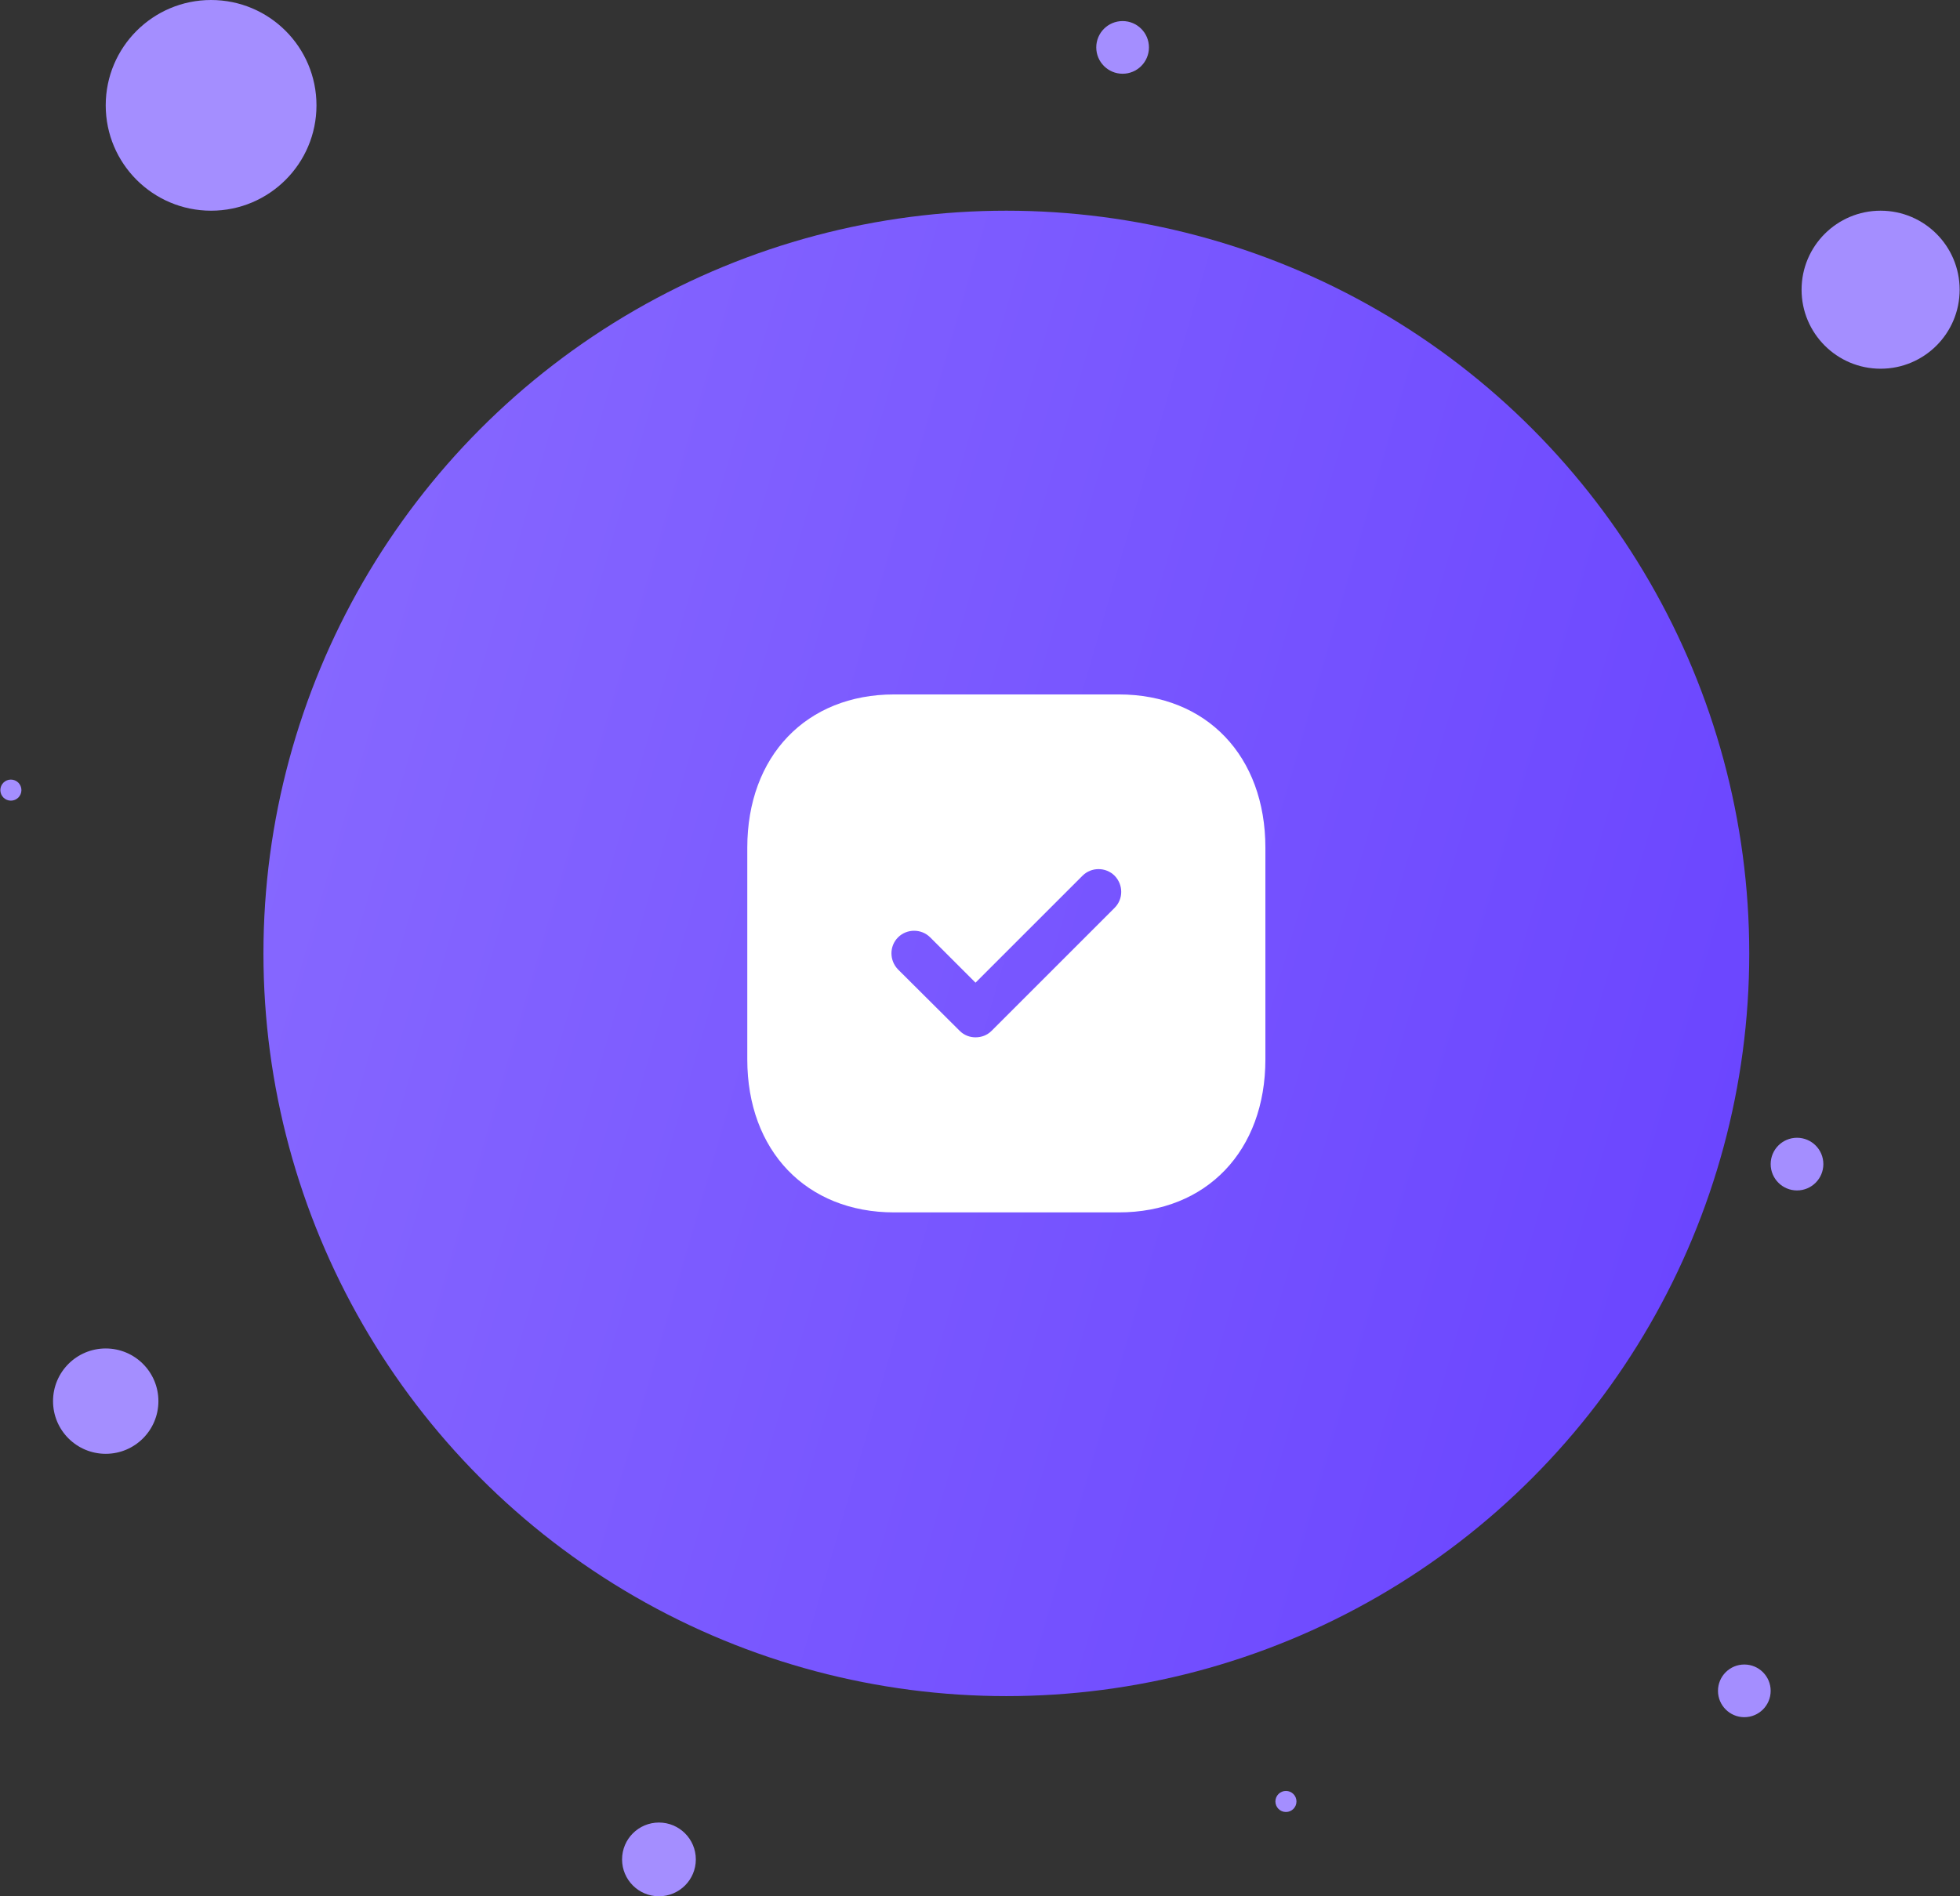 <svg width="186" height="180" viewBox="0 0 186 180" fill="none" xmlns="http://www.w3.org/2000/svg">
<rect x="0" y="0" width="186" height="180" fill="#333333" stroke="none"/>
<circle cx="95.5" cy="90.5" r="70.5" fill="url(#paint0_linear_435_6033)"/>
<circle cx="178.466" cy="27.5" r="7.5" fill="#A48EFF"/>
<circle cx="20.033" cy="10" r="10" fill="#A48EFF"/>
<circle cx="10.033" cy="133" r="5" fill="#A48EFF"/>
<circle cx="165.533" cy="160.5" r="2.5" fill="#A48EFF"/>
<path fill-rule="evenodd" clip-rule="evenodd" d="M84.855 65.917H106.169C114.502 65.917 120.083 71.768 120.083 80.471V100.558C120.083 109.233 114.502 115.084 106.169 115.084H84.855C76.521 115.084 70.916 109.233 70.916 100.558V80.471C70.916 71.768 76.521 65.917 84.855 65.917ZM94.098 97.851L105.775 86.174C106.611 85.338 106.611 83.986 105.775 83.126C104.939 82.29 103.563 82.29 102.727 83.126L92.574 93.278L88.272 88.976C87.436 88.141 86.059 88.141 85.223 88.976C84.388 89.812 84.388 91.164 85.223 92.025L91.074 97.851C91.492 98.269 92.033 98.466 92.574 98.466C93.139 98.466 93.68 98.269 94.098 97.851Z" fill="white"/>
<circle cx="106.533" cy="4.5" r="2.5" fill="#A48EFF"/>
<circle cx="62.533" cy="176.5" r="3.5" fill="#A48EFF"/>
<circle cx="122.033" cy="171" r="1" fill="#A48EFF"/>
<circle cx="170.533" cy="110.5" r="2.5" fill="#A48EFF"/>
<circle cx="1.033" cy="75" r="1" fill="#A48EFF"/>
<defs>
<linearGradient id="paint0_linear_435_6033" x1="166" y1="161" x2="-1.777" y2="112.355" gradientUnits="userSpaceOnUse">
<stop stop-color="#6842FF"/>
<stop offset="1" stop-color="#896BFF"/>
</linearGradient>
</defs>
</svg>
